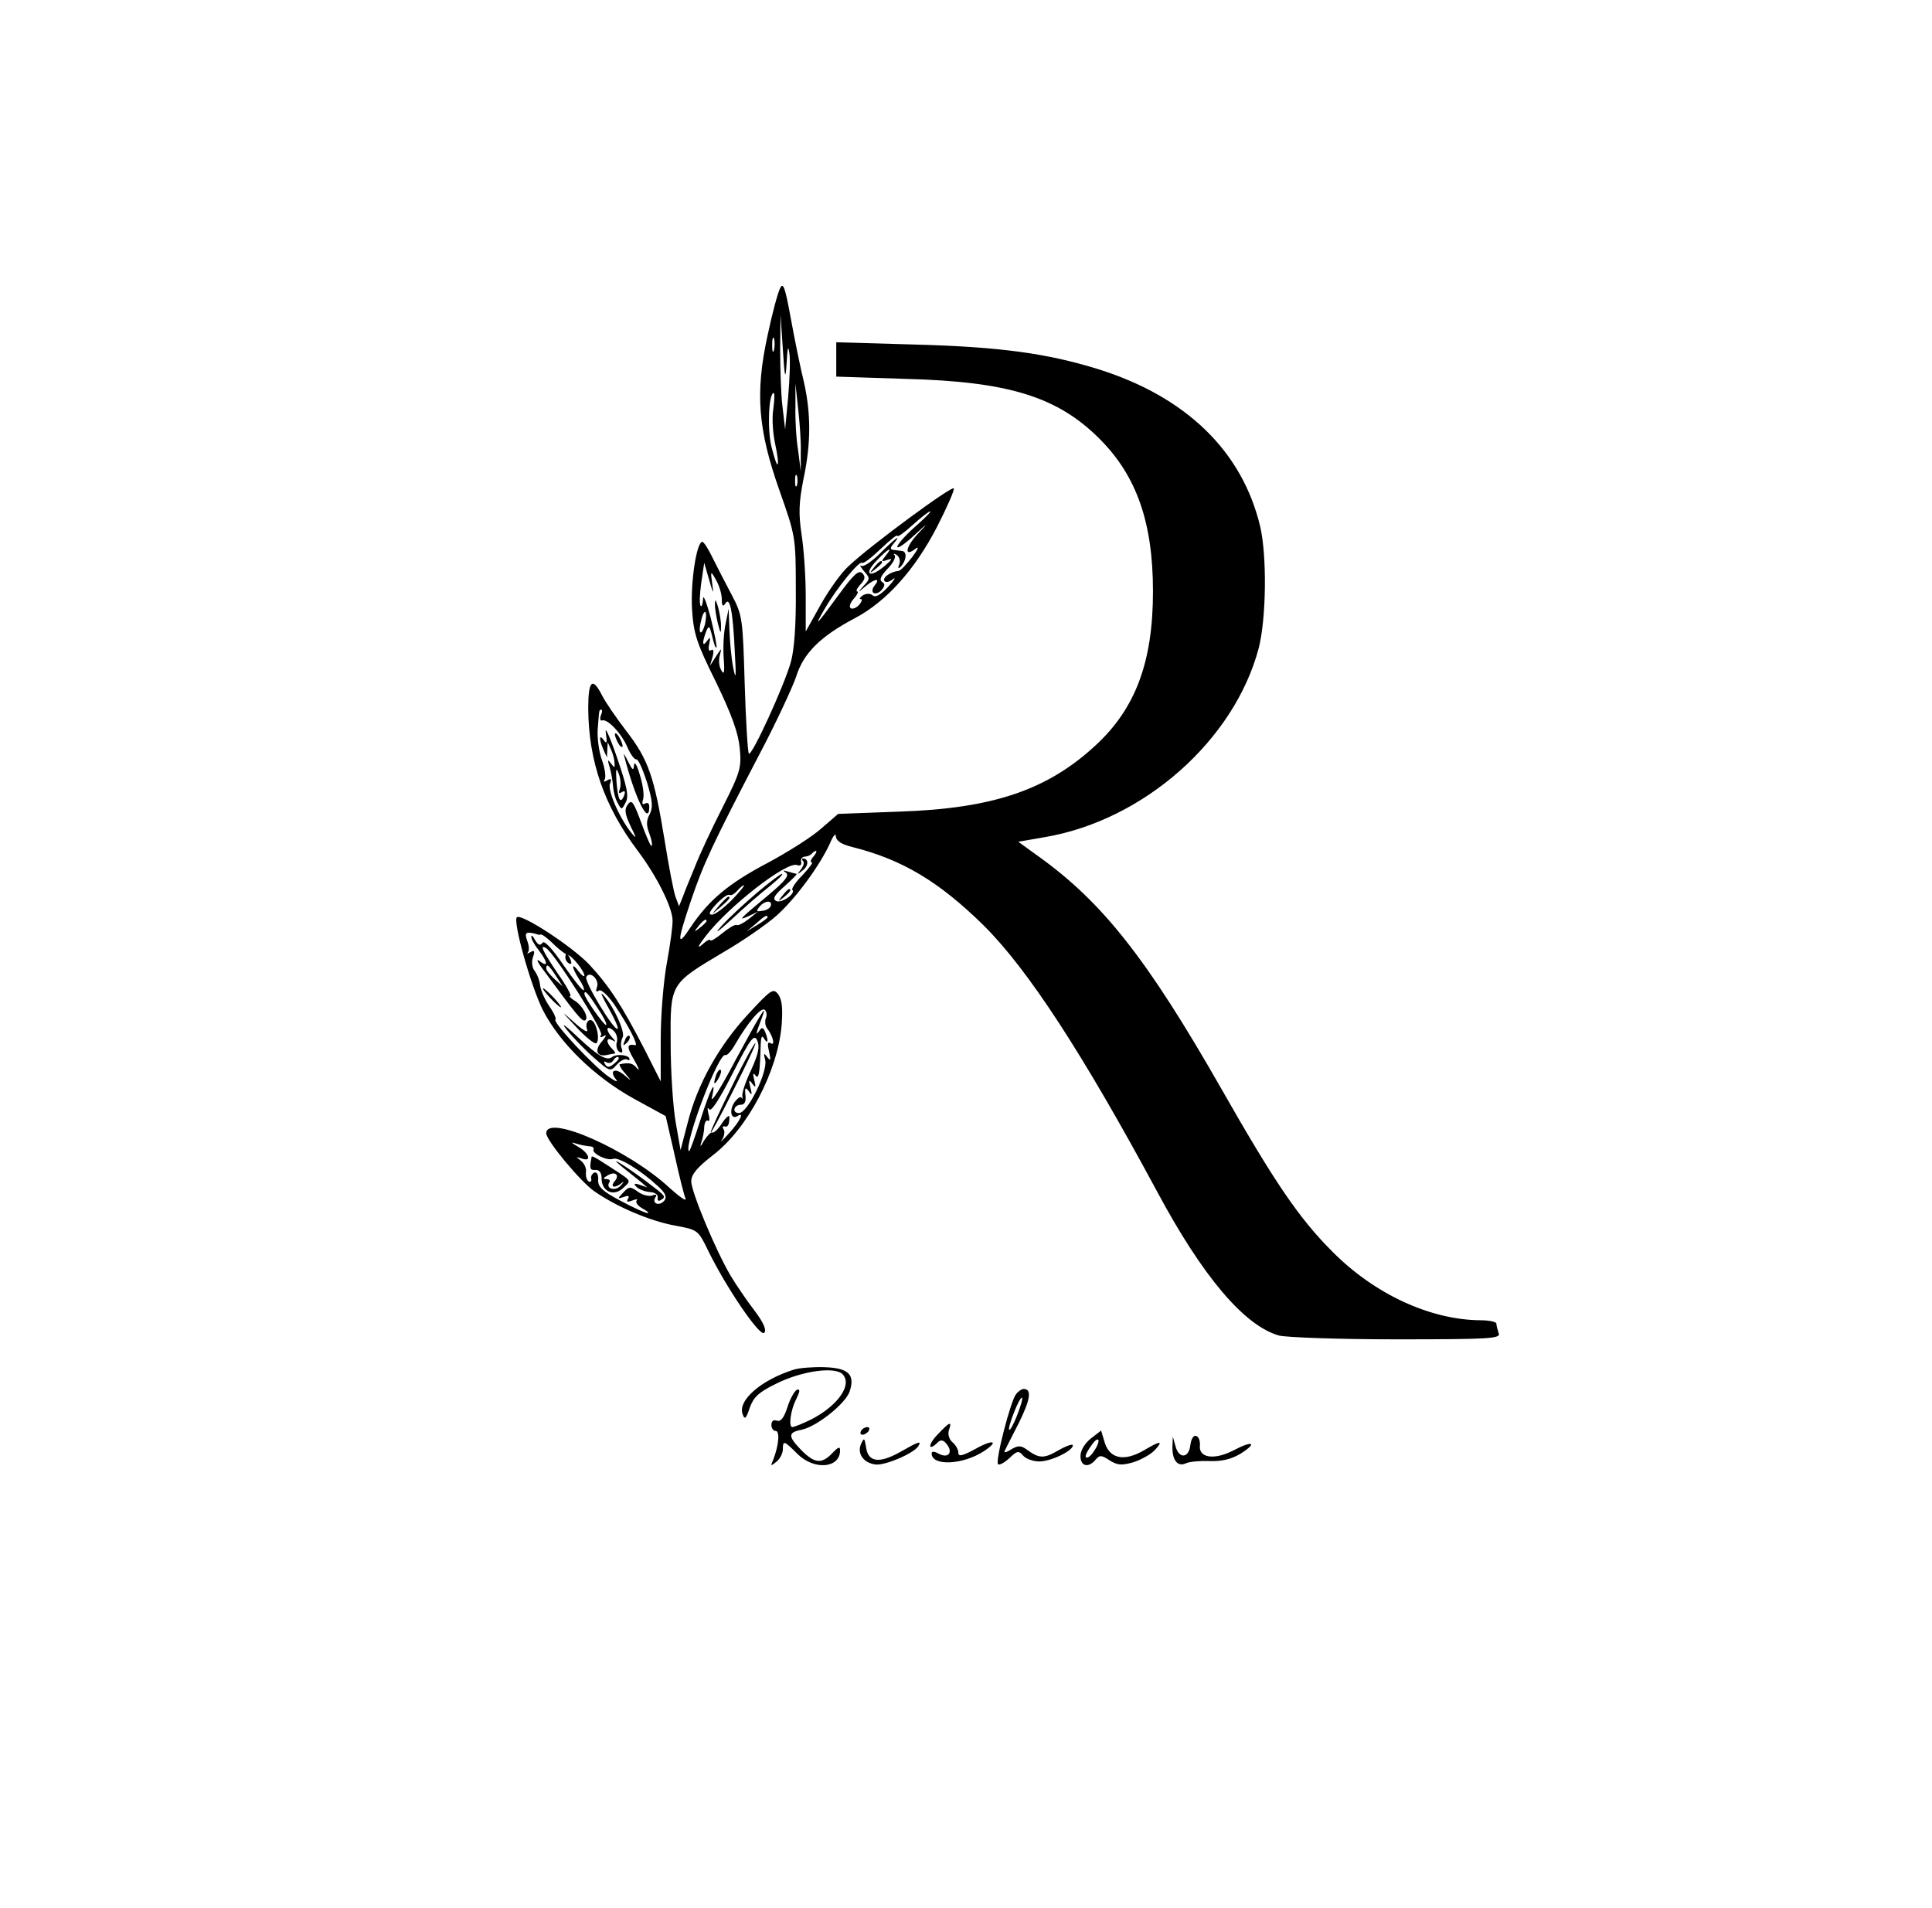<?xml version="1.0" standalone="no"?>
<!DOCTYPE svg PUBLIC "-//W3C//DTD SVG 20010904//EN"
 "http://www.w3.org/TR/2001/REC-SVG-20010904/DTD/svg10.dtd">
<svg version="1.0" xmlns="http://www.w3.org/2000/svg"
 width="308.761" height="304.916" viewBox="0 0 500 500"
 preserveAspectRatio="xMidYMid meet">

<g transform="translate(0,500) scale(0.1,-0.1)"
fill="#000000" stroke="none">
<path d="M2013 4245 c-6 -11 -21 -67 -33 -124 -33 -151 -25 -247 31 -406 42
-119 43 -122 43 -260 1 -91 -4 -158 -13 -190 -17 -61 -102 -247 -110 -240 -3
3 -8 86 -11 184 -5 171 -6 179 -34 232 -16 30 -38 73 -50 97 -11 23 -23 42
-27 42 -15 0 -31 -105 -27 -176 4 -65 12 -89 63 -192 41 -85 58 -132 62 -172
5 -52 2 -63 -46 -158 -29 -57 -61 -126 -72 -155 -12 -29 -26 -63 -31 -77 l-10
-25 -9 24 c-5 13 -18 81 -29 150 -27 165 -42 210 -100 285 -26 34 -55 76 -64
94 -25 49 -36 39 -36 -35 1 -138 42 -256 130 -373 49 -65 89 -145 91 -180 1
-14 -6 -65 -15 -114 -9 -49 -16 -138 -16 -199 l0 -111 -43 85 c-59 114 -91
164 -145 222 -46 48 -178 134 -189 123 -11 -11 37 -181 68 -243 44 -86 135
-175 238 -232 l84 -46 23 -100 c12 -55 25 -107 29 -116 3 -9 -15 4 -42 28
-106 99 -323 195 -323 143 0 -19 90 -127 126 -152 59 -41 146 -78 212 -90 59
-11 60 -11 87 -67 47 -96 135 -225 146 -214 7 7 -1 26 -25 58 -20 26 -48 67
-63 92 -40 68 -103 220 -103 247 0 18 15 36 56 68 92 70 171 221 181 343 3 42
1 65 -9 79 -13 17 -18 14 -79 -52 -77 -83 -133 -184 -158 -283 l-19 -73 -13
74 c-7 41 -13 134 -13 207 -1 157 -2 154 139 238 50 29 112 72 138 95 50 44
115 133 141 191 8 19 15 27 15 17 1 -12 15 -21 44 -28 131 -33 227 -91 343
-205 117 -116 261 -338 455 -698 119 -222 228 -351 319 -377 19 -5 158 -10
309 -10 245 0 273 2 267 16 -3 9 -6 20 -6 25 0 5 -19 9 -42 9 -131 1 -277 68
-388 180 -87 87 -151 181 -291 427 -194 340 -311 488 -478 608 l-54 39 69 12
c260 44 497 254 561 495 20 78 22 241 4 319 -47 198 -195 341 -426 413 -133
41 -256 58 -477 64 l-208 6 0 -45 0 -45 183 -6 c269 -7 397 -47 507 -157 97
-97 140 -219 140 -400 0 -185 -46 -307 -150 -403 -126 -117 -269 -166 -515
-174 l-160 -6 -44 -38 c-23 -21 -86 -61 -140 -90 -103 -54 -155 -98 -202 -168
-37 -56 -37 -42 0 68 32 95 56 147 178 381 45 85 88 178 98 207 19 61 63 105
154 153 83 44 157 127 215 239 26 51 46 96 44 101 -3 9 -218 -149 -276 -204
-19 -17 -51 -62 -73 -101 l-39 -70 0 93 c0 51 -5 124 -11 162 -8 54 -7 83 5
144 20 94 20 172 1 256 -9 36 -24 110 -34 165 -15 82 -20 96 -28 80z m17 -195
c2 39 4 46 7 25 3 -16 1 -68 -3 -115 l-8 -85 -7 60 c-4 33 -6 101 -6 150 l1
90 6 -90 c5 -79 7 -83 10 -35z m-33 33 c-3 -10 -5 -4 -5 12 0 17 2 24 5 18 2
-7 2 -21 0 -30z m70 -268 l0 -50 -7 55 c-5 30 -8 82 -7 115 l0 60 7 -65 c4
-36 8 -87 7 -115z m-72 113 c-4 -24 -1 -65 5 -92 6 -27 9 -51 6 -53 -2 -2 -9
19 -16 47 -11 46 -7 140 6 140 3 0 2 -19 -1 -42z m62 -200 c-3 -7 -5 -2 -5 12
0 14 2 19 5 13 2 -7 2 -19 0 -25z m309 -109 c-25 -22 -46 -46 -46 -52 0 -6 19
7 42 28 40 37 41 37 10 4 -32 -35 -34 -61 -3 -36 9 6 4 -4 -10 -23 -15 -19
-30 -35 -35 -36 -21 -2 -43 -17 -38 -26 3 -5 13 -4 22 4 10 7 4 -2 -12 -20
-20 -21 -33 -29 -41 -22 -6 5 -16 5 -25 0 -8 -6 -11 -10 -6 -10 5 0 3 -7 -4
-15 -7 -8 -17 -12 -22 -9 -5 3 -2 14 8 25 9 10 13 19 9 19 -4 0 -1 8 8 18 13
14 14 21 5 30 -9 9 -23 -4 -61 -56 -59 -81 -68 -90 -37 -37 32 55 91 127 98
120 3 -3 25 14 49 37 24 23 43 38 43 34 0 -5 18 8 40 28 22 20 43 36 46 36 4
0 -14 -18 -40 -41z m-531 -149 c-5 35 -4 35 10 10 8 -14 15 -36 15 -50 0 -18
3 -21 9 -12 12 20 20 -17 25 -124 4 -69 3 -79 -4 -44 -5 25 -9 70 -10 100 l-2
55 -8 -40 c-5 -22 -7 -62 -5 -90 3 -37 1 -45 -6 -32 -6 9 -8 27 -4 40 5 20 5
20 -10 -3 l-16 -25 7 24 c4 15 2 21 -4 17 -6 -4 -8 3 -5 16 4 19 3 20 -6 8
-12 -17 -13 -4 -2 25 7 17 9 16 16 -13 4 -18 9 -32 11 -29 2 2 -5 37 -15 78
-11 41 -20 63 -20 50 -1 -13 -3 -22 -6 -19 -4 3 -3 30 1 59 l8 54 13 -45 c11
-38 12 -39 8 -10z m-19 -106 c-4 -14 -9 -24 -12 -21 -3 2 -2 17 2 31 3 15 9
25 11 22 3 -3 2 -17 -1 -32z m-273 -239 c-3 -9 -1 -15 3 -13 15 5 52 -35 67
-71 8 -18 18 -32 23 -31 5 1 17 -26 28 -60 15 -50 16 -66 7 -84 -9 -16 -9 -29
-1 -50 6 -16 9 -31 6 -33 -2 -2 -14 25 -27 61 -20 54 -25 62 -35 48 -10 -13
-8 -25 7 -57 15 -30 16 -35 4 -20 -32 38 -65 114 -58 131 5 13 3 15 -7 9 -8
-5 -11 -4 -7 2 4 6 1 29 -7 51 -8 22 -13 59 -11 83 4 50 3 49 10 49 2 0 2 -7
-2 -15z m557 -370 c-7 -8 -9 -15 -4 -15 4 0 -7 -15 -24 -33 -18 -18 -30 -36
-27 -39 10 -10 -30 -37 -43 -29 -10 6 -3 16 23 39 20 18 34 32 31 32 -2 0 -13
3 -23 6 -13 4 -14 3 -5 -3 10 -7 -2 -22 -45 -58 -78 -65 -82 -69 -53 -56 l25
12 -25 -20 c-13 -10 -28 -18 -31 -15 -4 2 -21 -8 -38 -22 -17 -14 -31 -22 -31
-18 0 4 -10 -1 -22 -12 -14 -12 -10 -3 10 23 60 78 212 196 239 186 8 -3 13 0
11 8 -2 7 2 13 9 14 6 0 15 3 19 8 13 13 17 7 4 -8z m-213 -113 c-21 -21 -44
-39 -53 -39 -10 0 -6 9 12 28 15 16 30 26 34 24 4 -3 13 2 20 10 7 8 15 15 18
15 3 0 -11 -17 -31 -38z m101 -17 c-2 -5 -11 -11 -22 -12 -16 -3 -17 -1 -6 12
14 16 34 16 28 0z m-8 -29 c0 -2 -12 -11 -27 -20 l-28 -17 24 20 c23 21 31 25
31 17z m-160 -10 c0 -2 -8 -10 -17 -17 -16 -13 -17 -12 -4 4 13 16 21 21 21
13z m-442 -35 c1 -1 5 -1 8 0 3 1 19 -11 34 -26 15 -15 32 -27 37 -28 10 -1
43 -42 43 -54 0 -4 -7 1 -15 11 -20 27 -19 11 1 -20 9 -13 15 -27 12 -29 -2
-3 -26 27 -53 66 -30 44 -51 66 -55 58 -6 -8 -11 -6 -19 7 -6 11 -10 15 -10 9
-1 -5 8 -21 19 -35 24 -31 26 -47 3 -29 -10 8 -7 -1 8 -21 89 -121 103 -138
111 -134 11 7 -8 41 -30 53 -9 6 -13 11 -9 11 4 0 -10 27 -33 59 -41 61 -48
77 -30 66 22 -14 150 -216 144 -227 -5 -7 -2 -8 7 -3 8 5 6 -1 -4 -13 -21 -23
-16 -42 11 -37 9 2 19 4 22 4 2 1 -1 6 -8 13 -16 16 -15 31 1 22 10 -6 10 -4
0 7 -18 19 -16 34 2 19 9 -7 13 -21 10 -31 -3 -9 0 -21 6 -25 8 -5 10 -2 7 8
-4 8 -2 21 2 29 9 13 -27 89 -53 114 -6 6 2 -12 17 -38 15 -27 26 -51 23 -53
-8 -8 -89 125 -82 136 10 17 35 -8 28 -27 -4 -11 -2 -14 5 -9 6 4 23 -12 40
-36 37 -55 65 -109 55 -107 -22 4 -23 -4 -3 -38 12 -21 16 -31 8 -23 -11 14
-20 16 -45 11 -3 0 2 -11 13 -23 19 -23 19 -23 -2 -5 -24 20 -40 11 -21 -12 6
-8 -2 -5 -19 7 -39 27 -147 142 -140 150 3 2 -4 18 -16 35 -11 16 -22 40 -24
54 -1 13 -8 30 -14 38 -7 8 -9 24 -5 36 6 16 4 20 -6 14 -8 -5 -11 -5 -7 -1 4
5 3 18 -2 31 -8 22 -3 25 28 16z m47 -108 l18 -28 -21 19 c-12 11 -22 23 -22
28 0 14 7 9 25 -19z m109 -84 c15 -22 26 -43 23 -45 -4 -4 -57 71 -57 81 0 12
9 3 34 -36z m442 -26 c-4 -9 -2 -21 2 -27 16 -20 23 -48 10 -40 -8 5 -9 -2 -4
-22 5 -23 4 -26 -5 -14 -9 12 -10 10 -5 -9 6 -31 -46 -138 -69 -138 -19 0 -14
22 6 22 9 0 13 9 11 25 -2 20 0 22 9 10 8 -12 9 -9 4 10 -5 20 -4 22 5 10 9
-12 10 -10 5 10 -4 16 -3 20 3 12 9 -13 12 6 14 81 1 20 3 25 9 15 10 -16 12
-6 3 17 -6 13 -9 14 -16 3 -10 -14 -9 -7 8 37 15 40 -5 7 -71 -115 -36 -69
-64 -113 -61 -97 13 56 -4 24 -30 -58 -15 -47 -28 -84 -30 -82 -15 15 79 263
96 252 3 -2 15 10 25 28 33 57 67 97 77 91 5 -3 7 -13 4 -21z m-39 -137 c-15
-31 -25 -62 -23 -69 1 -7 1 -8 -2 -4 -2 5 -11 -1 -19 -12 -14 -21 -9 -46 8
-36 19 13 8 -12 -22 -45 -17 -19 -26 -27 -19 -18 6 9 9 22 5 28 -4 6 -3 9 2 8
9 -3 13 5 13 25 0 6 -9 -1 -19 -16 -10 -16 -22 -27 -26 -25 -3 2 -13 -8 -22
-22 -8 -15 -11 -17 -7 -5 4 11 8 30 8 42 1 11 5 19 10 16 4 -3 5 5 1 18 -3 14
-3 19 2 12 5 -8 27 26 62 95 47 92 56 103 64 85 7 -16 3 -35 -16 -77z m-425
-200 c9 0 14 -4 12 -8 -6 -10 35 -31 51 -25 14 6 73 -30 117 -71 21 -19 25
-29 17 -39 -13 -15 -33 -7 -23 9 5 7 2 9 -8 5 -9 -3 -26 1 -38 10 -20 14 -23
14 -38 -2 -16 -17 -16 -17 1 -12 12 5 16 3 11 -5 -5 -8 -1 -9 12 -4 10 4 15 4
11 0 -4 -5 3 -14 15 -21 13 -7 19 -12 13 -12 -5 0 -37 14 -70 32 -48 25 -60
37 -59 55 1 13 -3 21 -10 19 -6 -3 -10 -10 -8 -16 1 -7 -2 -10 -7 -7 -5 3 -8
14 -7 24 2 9 -4 23 -13 30 -14 11 -14 11 2 6 27 -10 20 14 -10 31 -16 9 -19
13 -8 9 11 -4 28 -7 37 -8z"/>
<path d="M2275 3550 c-21 -21 -43 -36 -49 -33 -6 4 -3 -2 6 -13 17 -19 17 -21
0 -39 -17 -19 -16 -19 4 -2 25 21 41 23 25 3 -7 -8 -8 -17 -3 -20 6 -3 15 1
21 8 9 11 9 16 1 21 -8 5 -3 16 14 34 15 15 23 31 19 36 -5 4 -2 5 5 1 7 -5
11 -15 7 -25 -4 -10 -3 -13 4 -6 15 16 17 39 4 41 -7 1 -18 2 -24 3 -8 1 -8 6
1 16 24 29 4 14 -35 -25z m14 -7 c-12 -15 -12 -16 6 -10 14 5 11 0 -9 -17 -40
-33 -55 -21 -20 15 30 32 45 39 23 12z"/>
<path d="M2259 3513 c-13 -16 -12 -17 4 -4 9 7 17 15 17 17 0 8 -8 3 -21 -13z"/>
<path d="M1842 3415 c0 -11 4 -33 8 -50 7 -27 8 -27 8 -5 0 14 -4 36 -8 50 -6
20 -8 21 -8 5z"/>
<path d="M1556 3080 c4 -26 3 -31 -5 -20 -13 18 -13 3 -1 -25 l9 -20 1 20 1
20 9 -20 c5 -11 9 -27 9 -35 1 -13 0 -13 -10 0 -8 11 -9 9 -3 -10 4 -14 8 -36
9 -50 1 -14 6 -34 12 -44 10 -19 11 -19 21 1 9 16 4 40 -23 119 -19 55 -32 83
-29 64z m37 -147 c-4 -11 -3 -14 5 -9 8 5 10 2 6 -9 -10 -24 -16 -11 -20 37
-2 34 -1 38 6 20 5 -12 6 -30 3 -39z"/>
<path d="M1580 3075 c0 -5 5 -17 10 -25 5 -8 10 -10 10 -5 0 6 -5 17 -10 25
-5 8 -10 11 -10 5z"/>
<path d="M1604 3020 c28 -111 66 -188 66 -134 0 9 -5 12 -11 8 -7 -4 -9 0 -5
12 3 11 -1 39 -9 64 -7 25 -14 36 -15 25 -1 -16 -4 -14 -16 10 -8 17 -13 23
-10 15z"/>
<path d="M2073 2743 c4 -3 1 -13 -6 -22 -11 -14 -10 -14 5 -2 16 12 16 31 1
31 -4 0 -3 -3 0 -7z"/>
<path d="M1953 2661 c-32 -27 -74 -66 -93 -87 -22 -24 -12 -18 25 16 33 31 78
70 100 87 22 18 37 32 33 33 -4 0 -33 -22 -65 -49z"/>
<path d="M2019 2653 c-13 -16 -12 -17 4 -4 16 13 21 21 13 21 -2 0 -10 -8 -17
-17z"/>
<path d="M1854 2628 l-19 -23 23 19 c21 18 27 26 19 26 -2 0 -12 -10 -23 -22z"/>
<path d="M1450 2491 c0 -6 4 -13 10 -16 6 -3 7 1 4 9 -7 18 -14 21 -14 7z"/>
<path d="M1410 2385 c13 -14 26 -25 28 -25 3 0 -5 11 -18 25 -13 14 -26 25
-28 25 -3 0 5 -11 18 -25z"/>
<path d="M1479 2308 c24 -26 48 -45 52 -42 8 5 5 37 -6 54 -10 16 -25 1 -18
-18 4 -10 -10 -3 -33 18 -37 33 -36 32 5 -12z"/>
<path d="M1455 2300 c15 -19 47 -52 70 -72 42 -37 43 -37 60 -18 10 11 22 17
28 13 5 -3 7 -1 4 5 -6 8 -35 10 -44 2 -14 -11 -37 2 -87 49 -38 36 -50 44
-31 21z m135 -74 c0 -2 -6 -9 -14 -15 -11 -9 -16 -9 -22 0 -4 7 -3 9 4 5 6 -3
13 -2 17 4 6 10 15 14 15 6z"/>
<path d="M1606 2273 c-6 -14 -5 -15 5 -6 7 7 10 15 7 18 -3 3 -9 -2 -12 -12z"/>
<path d="M1846 2185 c-9 -26 -7 -32 5 -12 6 10 9 21 6 23 -2 3 -7 -2 -11 -11z"/>
<path d="M1887 2154 c-31 -63 -57 -118 -56 -122 0 -4 27 46 60 112 33 65 59
120 57 122 -2 2 -30 -48 -61 -112z"/>
<path d="M1519 1969 c-6 -31 -5 -36 9 -35 11 1 17 -7 17 -22 0 -35 32 -49 57
-25 22 22 28 14 -57 69 -14 9 -25 15 -26 13z m60 -65 c-13 -16 1 -19 19 -4 7
5 6 3 -2 -6 -14 -17 -41 -10 -31 7 4 5 0 9 -7 9 -10 0 -9 3 2 9 20 13 34 2 19
-15z"/>
<path d="M1600 1941 c14 -11 34 -27 45 -36 l20 -17 -20 7 c-15 5 -17 3 -8 -6
6 -6 22 -12 35 -13 13 -1 22 -7 20 -15 -1 -7 2 -10 8 -6 15 9 15 9 -42 52 -57
42 -100 68 -58 34z"/>
<path d="M2050 1411 c-87 -27 -150 -82 -135 -118 5 -14 9 -11 18 17 10 28 23
41 68 63 69 35 159 47 177 24 26 -31 -24 -92 -101 -125 -15 -7 -30 -12 -32
-12 -11 0 -4 47 10 73 10 21 11 27 2 25 -6 -3 -18 -23 -25 -46 -9 -28 -18 -39
-28 -35 -8 3 -14 -1 -14 -11 0 -9 5 -16 11 -16 12 0 8 -39 -6 -75 -8 -18 -7
-18 8 -6 9 7 17 22 17 32 0 25 3 24 38 -11 44 -44 112 -38 112 9 0 11 -5 9
-20 -7 -28 -29 -46 -28 -81 7 -36 37 -36 47 0 54 39 8 114 67 126 100 15 45
-3 62 -66 64 -30 1 -65 -2 -79 -6z"/>
<path d="M2631 1346 c-14 -17 -55 -176 -47 -183 3 -4 17 4 30 16 20 19 24 20
36 6 7 -8 26 -15 42 -15 31 0 88 28 88 42 0 5 -17 -1 -38 -13 -38 -22 -50 -22
-84 3 -14 10 -22 10 -39 0 -12 -8 -20 -10 -18 -5 2 4 19 38 38 75 30 61 34 88
12 88 -5 0 -14 -6 -20 -14z m3 -55 c-9 -23 -18 -40 -21 -38 -2 3 4 23 13 46 9
23 18 40 21 38 2 -3 -4 -23 -13 -46z"/>
<path d="M2425 1240 c-26 -27 -24 -45 1 -20 8 8 15 6 23 -4 18 -22 5 -39 -20
-26 -12 7 -19 7 -19 1 0 -34 82 -30 137 6 41 27 24 32 -22 6 -35 -19 -45 -21
-45 -10 0 8 -7 20 -15 27 -9 7 -13 21 -10 31 9 26 3 24 -30 -11z"/>
<path d="M2225 1250 c-3 -5 -2 -10 4 -10 5 0 13 5 16 10 3 6 2 10 -4 10 -5 0
-13 -4 -16 -10z"/>
<path d="M2827 1230 c-16 -13 -27 -31 -27 -46 0 -27 21 -32 40 -9 10 12 15 12
36 -2 21 -13 31 -14 63 -5 21 7 46 21 56 32 23 25 15 25 -29 -1 -50 -29 -88
-23 -102 19 l-10 33 -27 -21z m11 -29 c-7 -12 -16 -21 -21 -21 -8 0 -2 14 16
38 16 20 20 6 5 -17z"/>
<path d="M3088 1213 c-4 -35 -30 -37 -39 -3 l-7 25 -1 -25 c-1 -36 13 -55 35
-45 11 5 39 7 64 6 31 -1 55 5 79 19 46 29 33 36 -18 9 -50 -26 -92 -20 -88
13 1 11 -3 23 -10 25 -7 2 -13 -8 -15 -24z"/>
<path d="M2225 1216 c-11 -25 6 -50 38 -54 25 -3 100 29 112 48 9 15 2 13 -49
-16 -54 -30 -83 -26 -88 14 -4 24 -5 25 -13 8z"/>
</g>
</svg>
